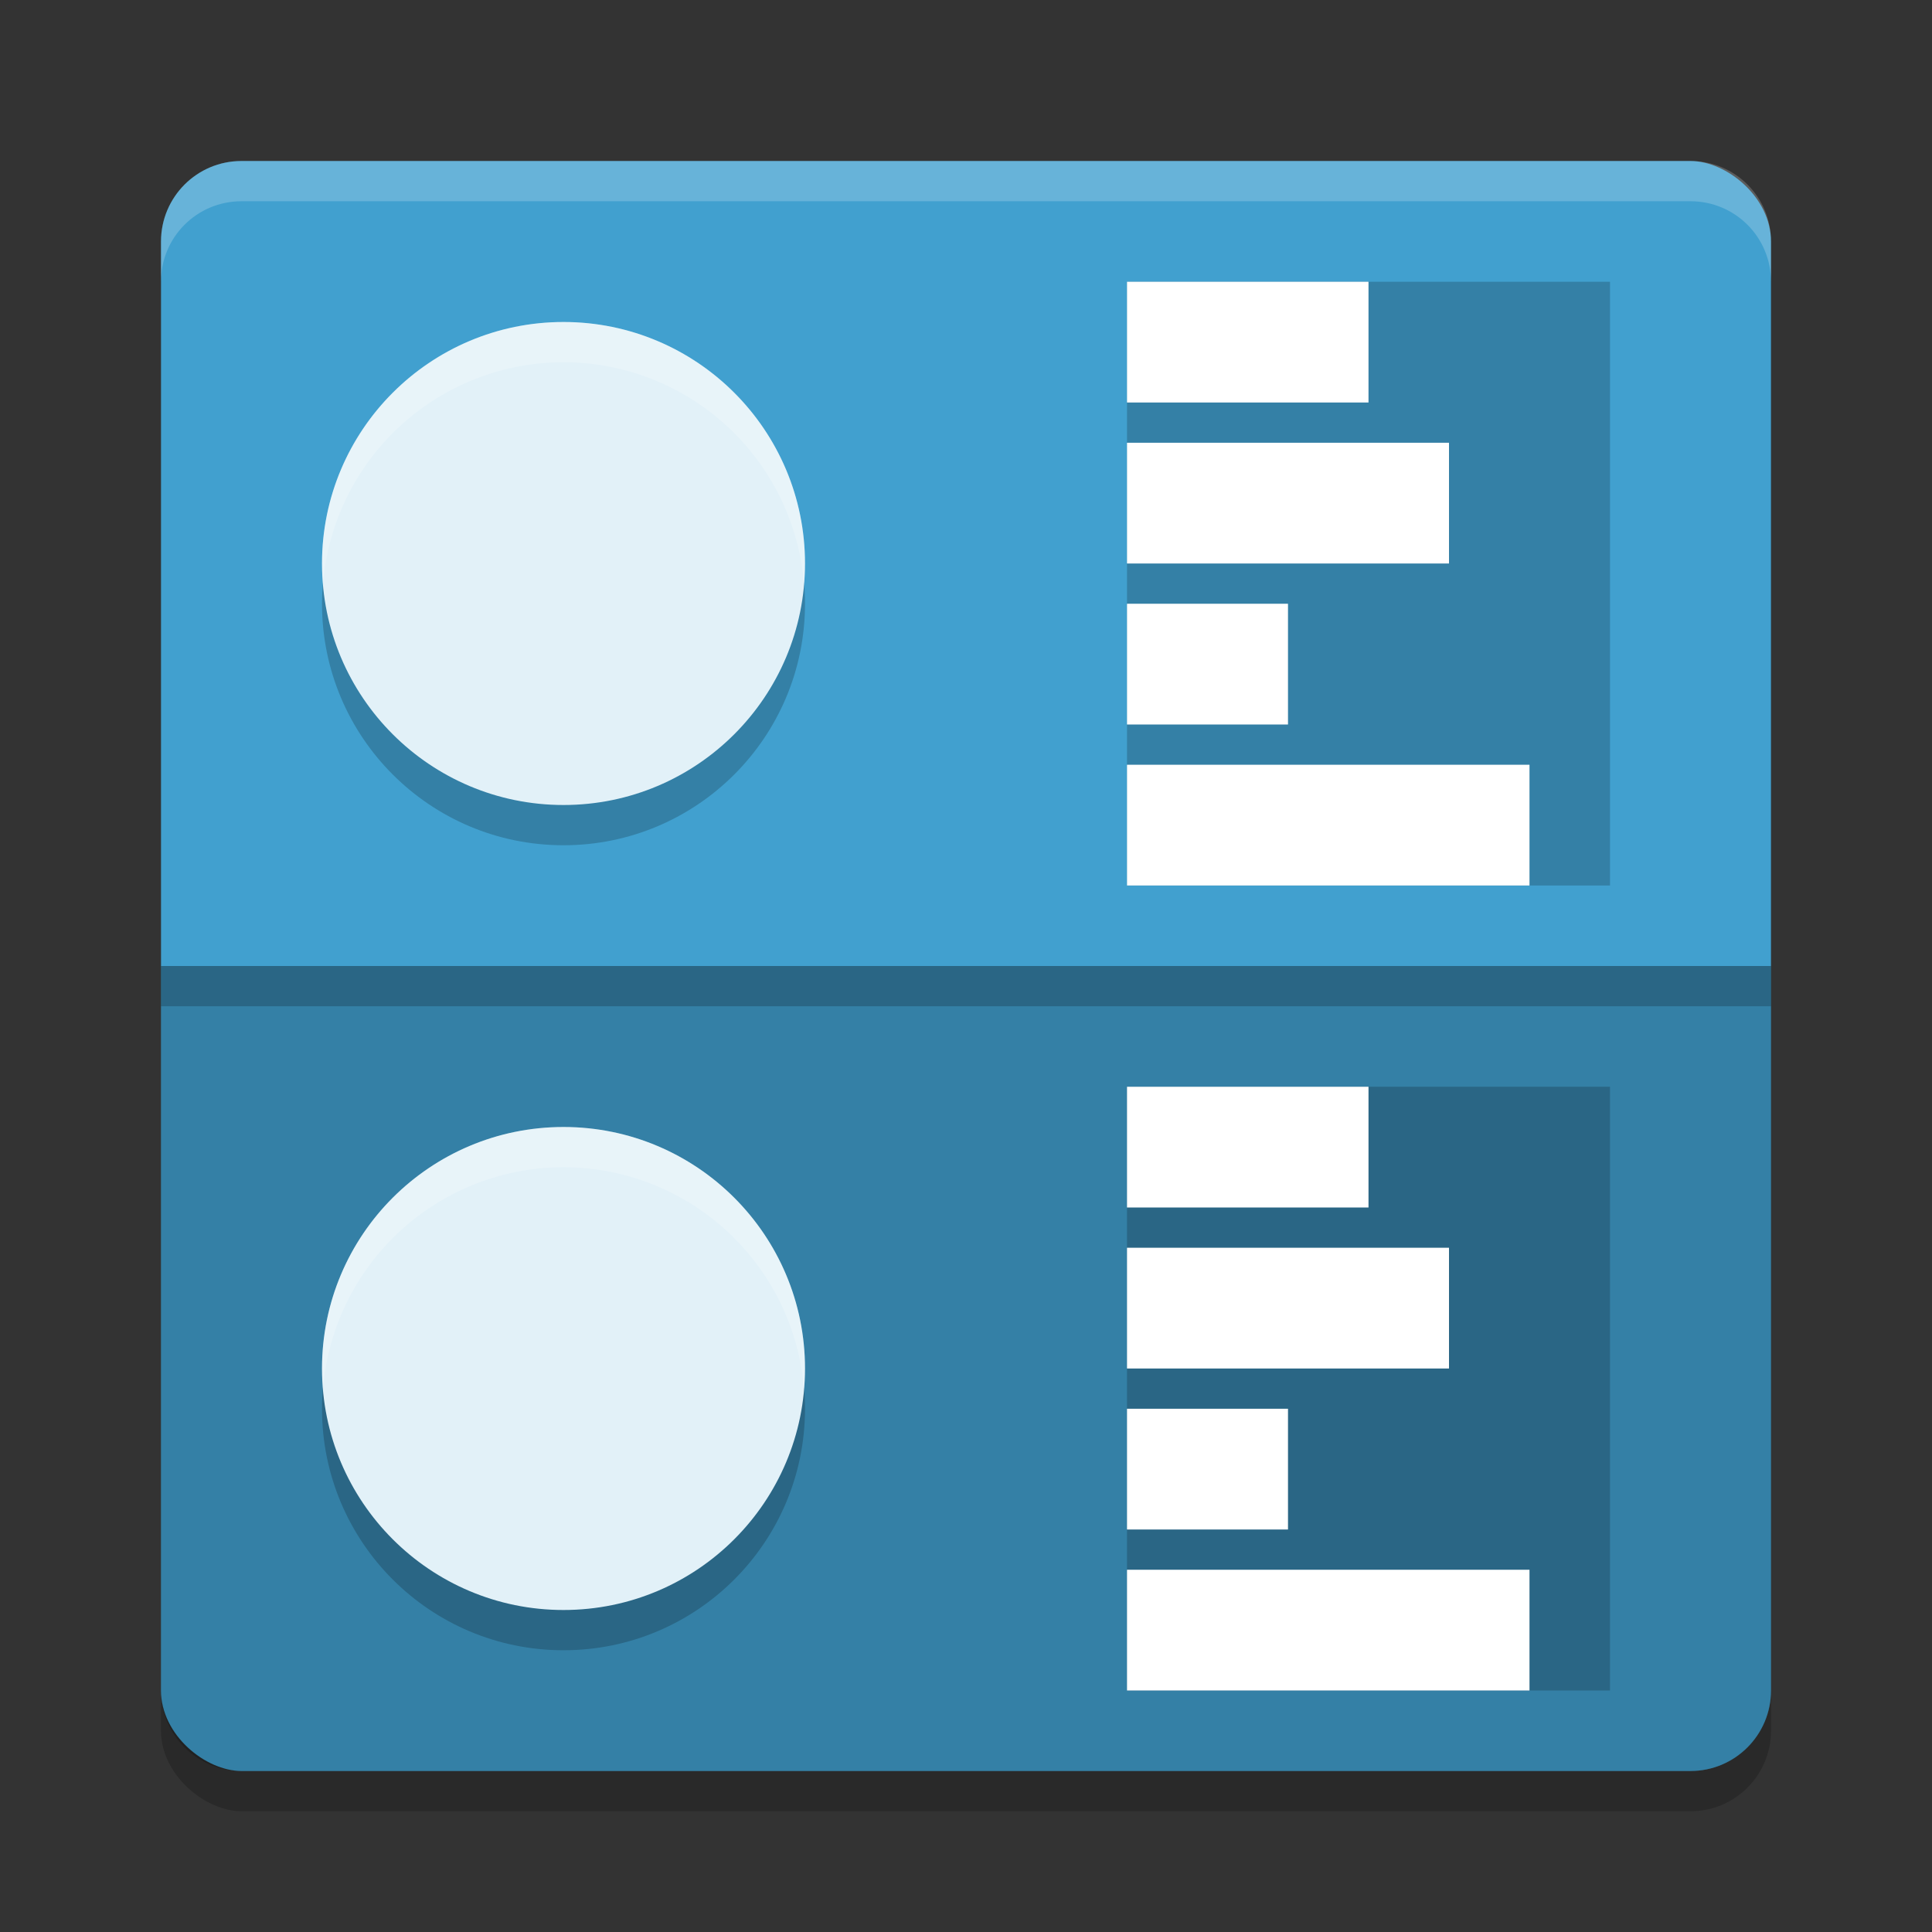 <?xml version="1.0" encoding="UTF-8" standalone="no"?>
<svg
   xmlns:dc="http://purl.org/dc/elements/1.1/"
   xmlns:cc="http://creativecommons.org/ns#"
   xmlns:rdf="http://www.w3.org/1999/02/22-rdf-syntax-ns#"
   xmlns:svg="http://www.w3.org/2000/svg"
   xmlns="http://www.w3.org/2000/svg"
   xmlns:sodipodi="http://sodipodi.sourceforge.net/DTD/sodipodi-0.dtd"
   xmlns:inkscape="http://www.inkscape.org/namespaces/inkscape"
   width="48"
   height="48"
   version="1"
   id="svg44"
   sodipodi:docname="carla.svg"
   inkscape:version="0.92.5 (2060ec1f9f, 2020-04-08)">
  <rect width="100%" height="100%" fill="#333333" stroke="none"/>
  <defs
     id="defs48" />
  <sodipodi:namedview
     pagecolor="#ffffff"
     bordercolor="#5cadd6"
     borderopacity="1"
     objecttolerance="10"
     gridtolerance="10"
     guidetolerance="10"
     inkscape:pageopacity="0"
     inkscape:pageshadow="2"
     inkscape:window-width="783"
     inkscape:window-height="480"
     id="namedview46"
     showgrid="false"
     inkscape:zoom="4.9166667"
     inkscape:cx="24"
     inkscape:cy="24"
     inkscape:window-x="0"
     inkscape:window-y="28"
     inkscape:window-maximized="0"
     inkscape:current-layer="svg44" />
  <rect
     style="opacity:0.2"
     width="40"
     height="40"
     x="-45"
     y="-44"
     rx="2"
     ry="2"
     transform="matrix(0,-1,-1,0,0,0)"
     id="rect2" />
  <rect
     style="fill:#41a0cf;fill-opacity:1"
     width="40"
     height="40"
     x="-44"
     y="-44"
     rx="2"
     ry="2"
     transform="matrix(0,-1,-1,0,0,0)"
     id="rect4" />
  <rect
     style="opacity:0.2"
     width="12"
     height="15"
     x="28"
     y="7"
     id="rect6" />
  <path
     style="opacity:0.2;fill:#ffffff"
     d="M 6,4 C 4.892,4 4,4.892 4,6 V 7 C 4,5.892 4.892,5 6,5 h 36 c 1.108,0 2,0.892 2,2 V 6 C 44,4.892 43.108,4 42,4 Z"
     id="path8" />
  <path
     style="opacity:0.2"
     d="M 44,42 V 24 H 4 v 18 c 0,1.108 0.892,2 2,2 h 36 c 1.108,0 2,-0.892 2,-2 z"
     id="path10" />
  <circle
     style="opacity:0.2"
     cx="14"
     cy="15"
     r="6"
     id="circle12" />
  <circle
     style="fill:#e2f1f8"
     cx="14"
     cy="14"
     r="6"
     id="circle14" />
  <rect
     style="fill:#ffffff;fill-opacity:1"
     width="6"
     height="3"
     x="28"
     y="7"
     id="rect16" />
  <rect
     style="fill:#ffffff;fill-opacity:1"
     width="8"
     height="3"
     x="28"
     y="11"
     id="rect18" />
  <rect
     style="fill:#ffffff;fill-opacity:1"
     width="4"
     height="3"
     x="28"
     y="15"
     id="rect20" />
  <rect
     style="fill:#ffffff;fill-opacity:1"
     width="10"
     height="3"
     x="28"
     y="19"
     id="rect22" />
  <rect
     style="opacity:0.2"
     width="12"
     height="15"
     x="28"
     y="27"
     id="rect24" />
  <circle
     style="opacity:0.2"
     cx="14"
     cy="35"
     r="6"
     id="circle26" />
  <circle
     style="fill:#e2f1f8"
     cx="14"
     cy="34"
     r="6"
     id="circle28" />
  <rect
     style="fill:#ffffff;fill-opacity:1"
     width="6"
     height="3"
     x="28"
     y="27"
     id="rect30" />
  <rect
     style="fill:#ffffff;fill-opacity:1"
     width="8"
     height="3"
     x="28"
     y="31"
     id="rect32" />
  <rect
     style="fill:#ffffff;fill-opacity:1"
     width="4"
     height="3"
     x="28"
     y="35"
     id="rect34" />
  <rect
     style="fill:#ffffff;fill-opacity:1"
     width="10"
     height="3"
     x="28"
     y="39"
     id="rect36" />
  <rect
     style="opacity:0.2"
     width="40"
     height="1"
     x="4"
     y="24"
     id="rect38" />
  <path
     style="opacity:0.2;fill:#ffffff"
     d="M 14,8 A 6,6 0 0 0 8,14 6,6 0 0 0 8.025,14.498 6,6 0 0 1 14,9 6,6 0 0 1 19.975,14.502 6,6 0 0 0 20,14 6,6 0 0 0 14,8 Z"
     id="path40" />
  <path
     style="opacity:0.2;fill:#ffffff"
     d="M 14,28 A 6,6 0 0 0 8,34 6,6 0 0 0 8.025,34.498 6,6 0 0 1 14,29 6,6 0 0 1 19.975,34.502 6,6 0 0 0 20,34 6,6 0 0 0 14,28 Z"
     id="path42" />
</svg>
